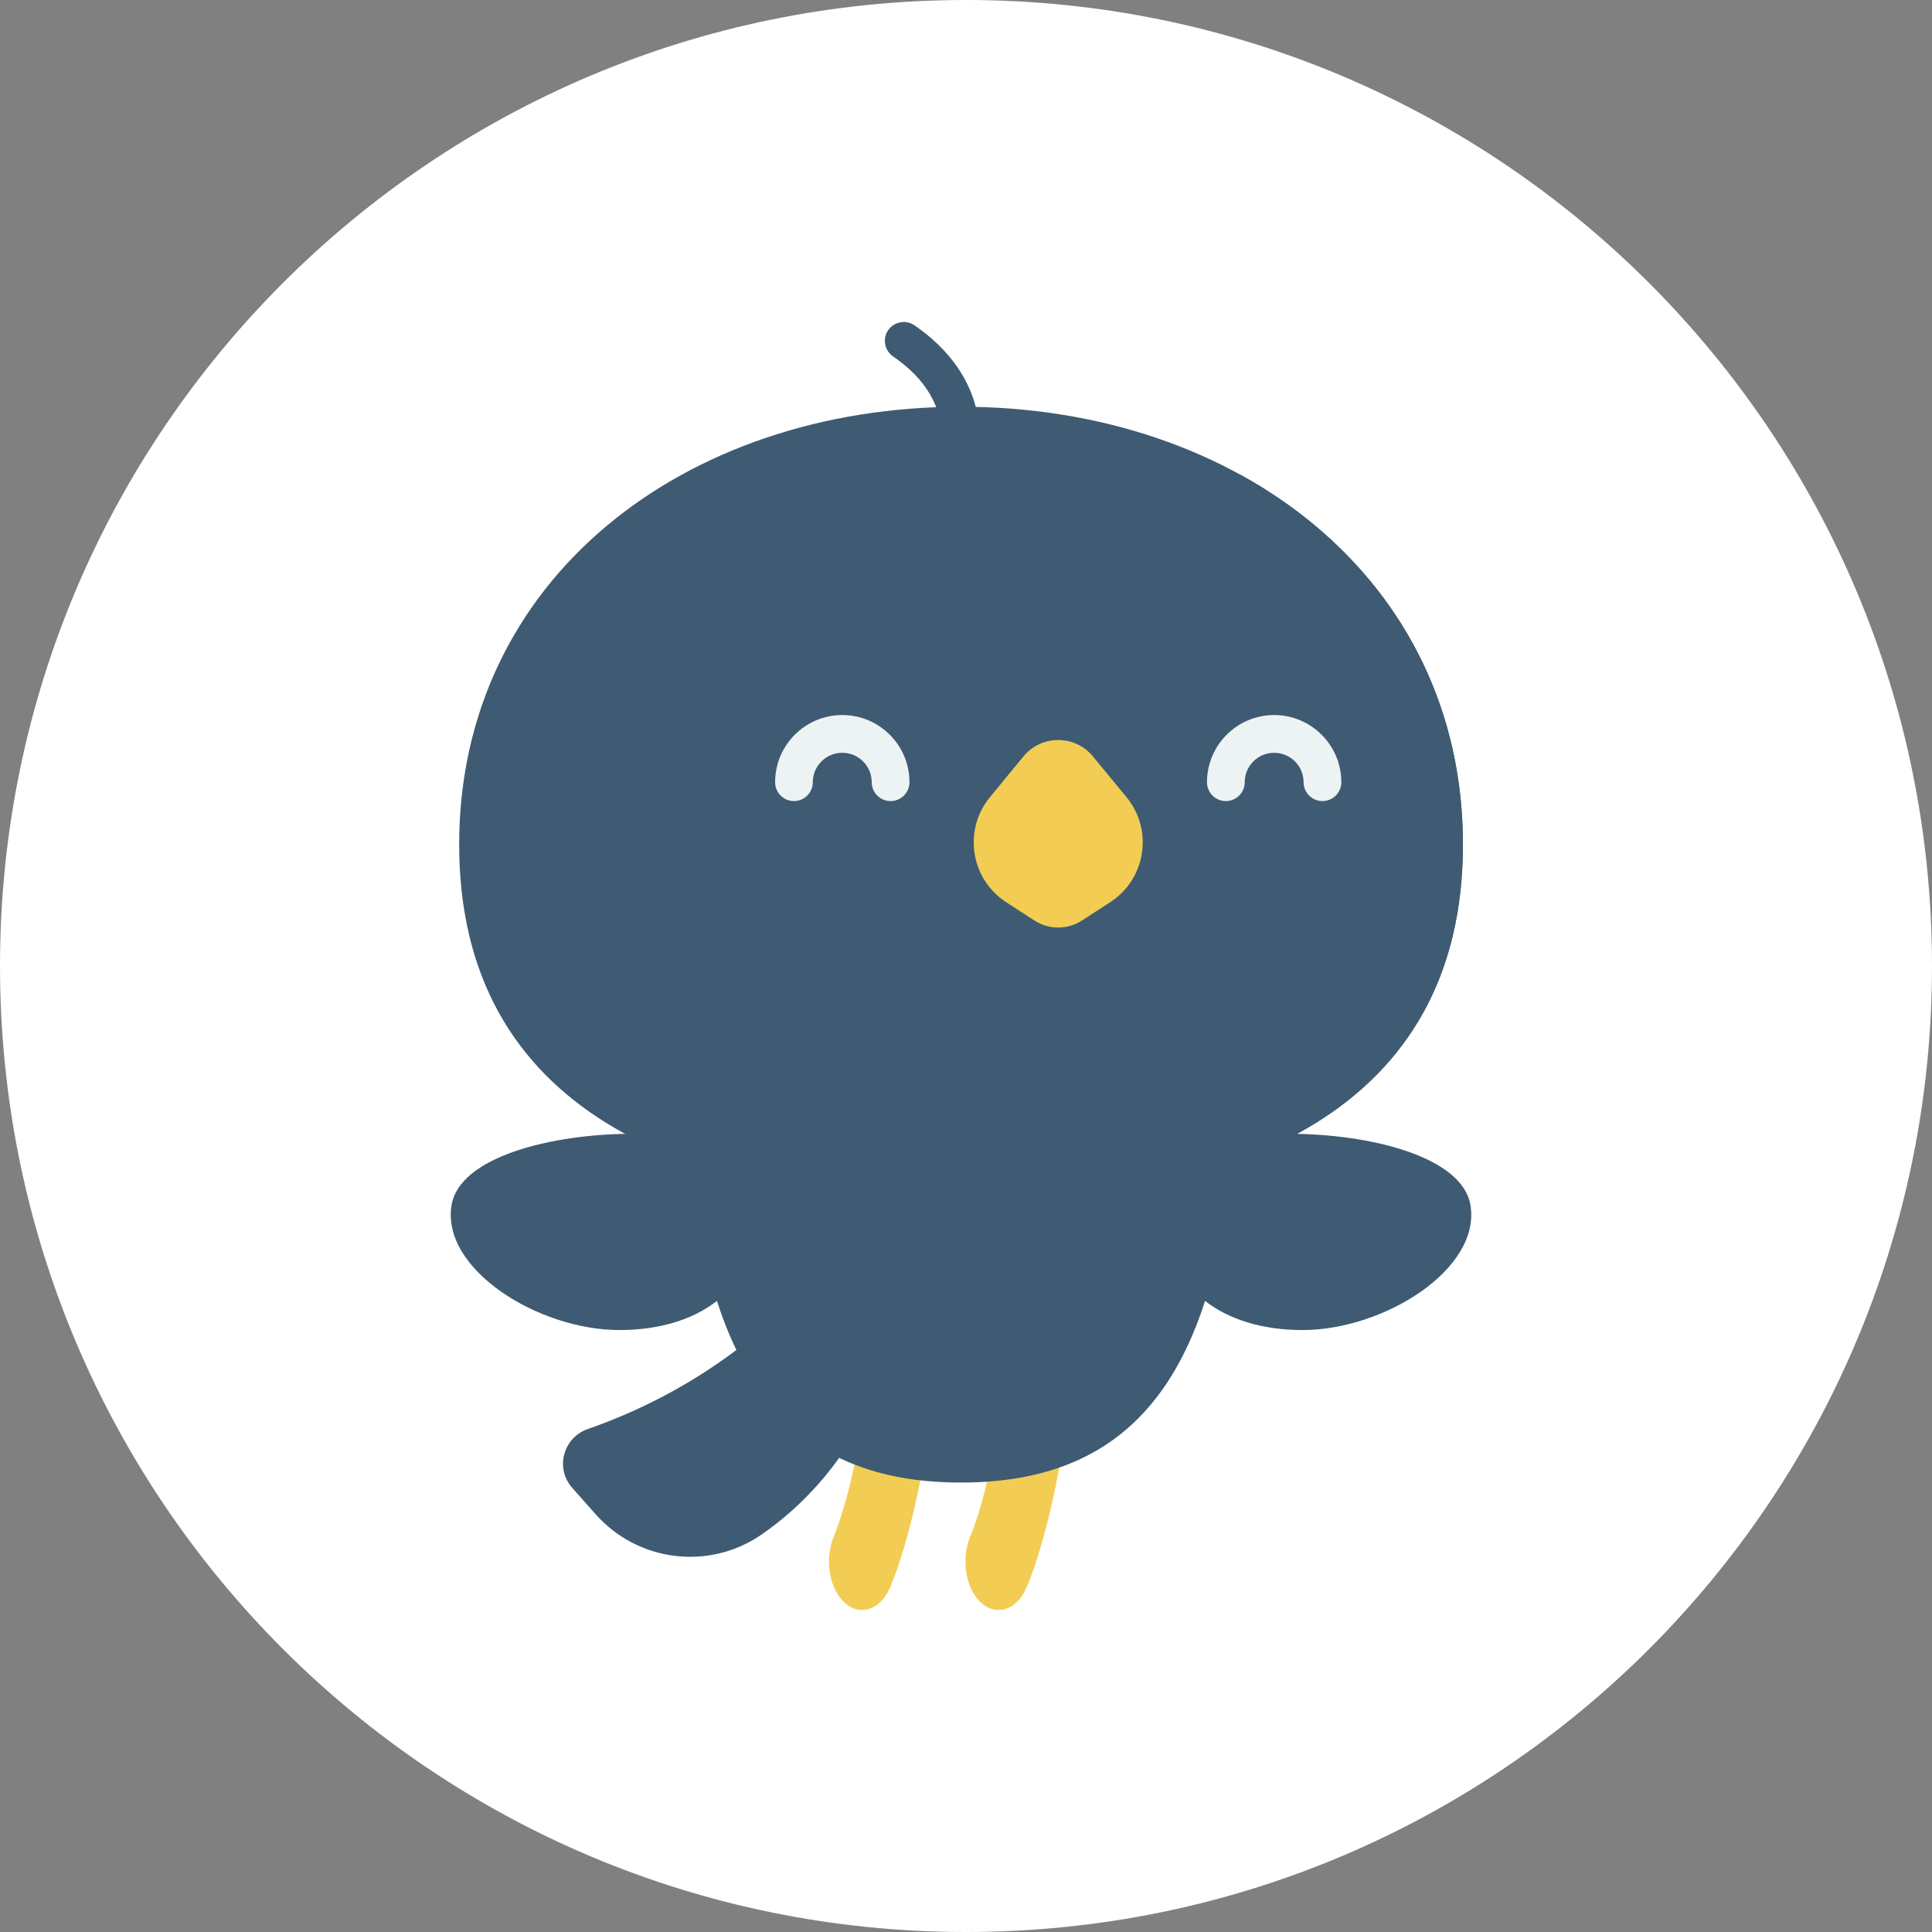 <?xml version="1.0" encoding="UTF-8"?><svg version="1.1" width="30px" height="30px" viewBox="0 0 30.0 30.0" xmlns="http://www.w3.org/2000/svg" xmlns:xlink="http://www.w3.org/1999/xlink"><rect x="0" y="0" width="30.0" height="30.0" fill="#808080" stroke="none"/><defs><clipPath id="i0"><path d="M2655,0 L2655,1581 L0,1581 L0,0 L2655,0 Z"></path></clipPath><clipPath id="i1"><path d="M15,0 C23.284,0 30,6.716 30,15 C30,23.284 23.284,30 15,30 C6.716,30 0,23.284 0,15 C0,6.716 6.716,0 15,0 Z"></path></clipPath><clipPath id="i2"><path d="M1.425,0.128 C1.516,0.261 1.482,0.443 1.348,0.535 C0.837,0.884 0.581,1.325 0.586,1.845 L0.586,1.868 C0.586,2.03 0.455,2.161 0.293,2.161 C0.131,2.161 0,2.03 0,1.868 L0,1.851 C-0.009,0.945 0.548,0.372 1.017,0.051 C1.151,-0.04 1.333,-0.006 1.425,0.128 Z"></path></clipPath><clipPath id="i3"><path d="M1.379,0 L1.401,0.022 C1.558,0.177 2.575,1.136 4.269,1.724 C4.651,1.857 4.78,2.333 4.511,2.637 L4.147,3.047 C3.489,3.79 2.379,3.925 1.564,3.358 C0.44,2.577 0,1.557 0,1.557 L1.379,0 Z"></path></clipPath><clipPath id="i4"><path d="M1.021,0.622 C1.024,0.648 1.19,1.995 1.527,2.817 C1.673,3.173 1.593,3.634 1.35,3.846 C1.267,3.919 1.176,3.953 1.086,3.953 C0.911,3.953 0.741,3.823 0.644,3.588 C0.207,2.521 0.016,0.946 0.008,0.879 C-0.041,0.471 0.146,0.082 0.426,0.011 C0.706,-0.06 0.972,0.214 1.021,0.622 Z"></path></clipPath><clipPath id="i5"><path d="M1.021,0.622 C1.024,0.649 1.19,1.995 1.527,2.817 C1.673,3.173 1.593,3.634 1.35,3.846 C1.267,3.919 1.176,3.953 1.086,3.953 C0.911,3.953 0.741,3.823 0.644,3.588 C0.207,2.521 0.016,0.946 0.008,0.879 C-0.041,0.471 0.146,0.082 0.426,0.011 C0.706,-0.06 0.972,0.214 1.021,0.622 Z"></path></clipPath><clipPath id="i6"><path d="M1.843,0 C3.111,0 4.542,0.356 4.668,1.107 C4.835,2.099 3.328,3.048 2.06,3.048 C0.792,3.048 0,2.365 0,1.524 C0,0.682 0.576,0 1.843,0 Z"></path></clipPath><clipPath id="i7"><path d="M2.837,0 C4.105,0 4.681,0.682 4.681,1.524 C4.681,2.365 3.889,3.048 2.621,3.048 C1.353,3.048 -0.154,2.099 0.013,1.107 C0.139,0.356 1.569,0 2.837,0 Z"></path></clipPath><clipPath id="i8"><path d="M8.547,0 C8.495,4.634 7.109,6.517 4.274,6.517 C1.438,6.517 0.052,4.634 0,0 L8.547,0 Z"></path></clipPath><clipPath id="i9"><path d="M7.793,0 C12.097,0 15.586,2.684 15.586,6.798 C15.586,10.913 12.097,12.356 7.793,12.356 C3.489,12.356 0,10.913 0,6.798 C0,2.684 3.489,0 7.793,0 Z"></path></clipPath><clipPath id="i10"><path d="M3.473,0 C0.467,3.285 -1.029,11.31 11.347,10.894 C10.282,11.182 9.073,11.31 7.793,11.31 C3.489,11.31 0,9.867 0,5.752 C0,3.165 1.379,1.144 3.473,0 Z"></path></clipPath><clipPath id="i11"><path d="M1.043,0 C1.618,0 2.086,0.468 2.086,1.043 C2.086,1.205 1.955,1.336 1.793,1.336 C1.632,1.336 1.5,1.205 1.5,1.043 C1.5,0.791 1.295,0.586 1.043,0.586 C0.791,0.586 0.586,0.791 0.586,1.043 C0.586,1.205 0.455,1.336 0.293,1.336 C0.131,1.336 0,1.205 0,1.043 C0,0.468 0.468,0 1.043,0 Z"></path></clipPath><clipPath id="i12"><path d="M1.043,0 C1.619,0 2.086,0.468 2.086,1.043 C2.086,1.205 1.955,1.336 1.794,1.336 C1.632,1.336 1.501,1.205 1.501,1.043 C1.501,0.791 1.295,0.586 1.043,0.586 C0.791,0.586 0.586,0.791 0.586,1.043 C0.586,1.205 0.455,1.336 0.293,1.336 C0.131,1.336 0,1.205 0,1.043 C0,0.468 0.468,0 1.043,0 Z"></path></clipPath><clipPath id="i13"><path d="M0.773,0.255 C1.052,-0.085 1.572,-0.085 1.852,0.255 L2.372,0.887 C2.792,1.397 2.674,2.16 2.119,2.519 L1.681,2.803 C1.457,2.948 1.168,2.948 0.944,2.803 L0.506,2.519 C-0.05,2.16 -0.168,1.397 0.252,0.887 Z"></path></clipPath></defs><g transform="translate(-293.0 -525.0)"><g clip-path="url(#i0)"><g transform="translate(293.0 525)"><g clip-path="url(#i1)"><polygon points="0,0 30,0 30,30 0,30 0,0" stroke="none" fill="#FFFFFF"></polygon><g transform="translate(22.846 5.0) scale(-1.0 1.0)"><g transform="translate(7.63 0.0)"><g clip-path="url(#i2)"><polygon points="3.68845579e-16,6.9388939e-18 1.476,6.9388939e-18 1.476,2.161 3.68845579e-16,2.161 3.68845579e-16,6.9388939e-18" stroke="none" fill="#3F5B73"></polygon></g></g><g transform="translate(9.45 15.466)"><g clip-path="url(#i3)"><polygon points="0,0 4.654,0 4.654,3.708 0,3.708 0,0" stroke="none" fill="#3F5B73"></polygon></g></g><g transform="translate(6.255 16.047)"><g clip-path="url(#i4)"><polygon points="4.16333634e-17,4.23272528e-16 1.6,4.23272528e-16 1.6,3.953 4.16333634e-17,3.953 4.16333634e-17,4.23272528e-16" stroke="none" fill="#F3CC53"></polygon></g></g><g transform="translate(8.374 16.047)"><g clip-path="url(#i5)"><polygon points="4.07660017e-17,4.23272528e-16 1.6,4.23272528e-16 1.6,3.953 4.07660017e-17,3.953 4.07660017e-17,4.23272528e-16" stroke="none" fill="#F3CC53"></polygon></g></g><g transform="translate(11.166 12.605)"><g clip-path="url(#i6)"><polygon points="0,0 4.681,0 4.681,3.048 0,3.048 0,0" stroke="none" fill="#3F5B73"></polygon></g></g><g transform="translate(0.0 12.605)"><g clip-path="url(#i7)"><polygon points="-1.73472348e-18,0 4.681,0 4.681,3.048 -1.73472348e-18,3.048 -1.73472348e-18,0" stroke="none" fill="#3F5B73"></polygon></g></g><g transform="translate(3.65 11.504)"><g clip-path="url(#i8)"><polygon points="0,0 8.547,0 8.547,6.517 0,6.517 0,0" stroke="none" fill="#3F5B73"></polygon></g></g><g transform="translate(0.13 1.316)"><g clip-path="url(#i9)"><polygon points="0,0 15.586,0 15.586,12.356 0,12.356 0,0" stroke="none" fill="#3F5B73"></polygon></g></g><g transform="translate(0.13 2.362)"><g clip-path="url(#i10)"><polygon points="0,0 11.347,0 11.347,11.31 0,11.31 0,0" stroke="none" fill="#3F5B73"></polygon></g></g><g transform="translate(2.018 6.103)"><g clip-path="url(#i11)"><polygon points="0,0 2.086,0 2.086,1.336 0,1.336 0,0" stroke="none" fill="#EDF3F3"></polygon></g></g><g transform="translate(8.724 6.103)"><g clip-path="url(#i12)"><polygon points="0,0 2.086,0 2.086,1.336 0,1.336 0,0" stroke="none" fill="#EDF3F3"></polygon></g></g><g transform="translate(5.102 6.491)"><g clip-path="url(#i13)"><polygon points="-2.22044605e-16,0 2.625,0 2.625,2.912 -2.22044605e-16,2.912 -2.22044605e-16,0" stroke="none" fill="#F3CC53"></polygon></g></g></g></g></g></g></g></svg>